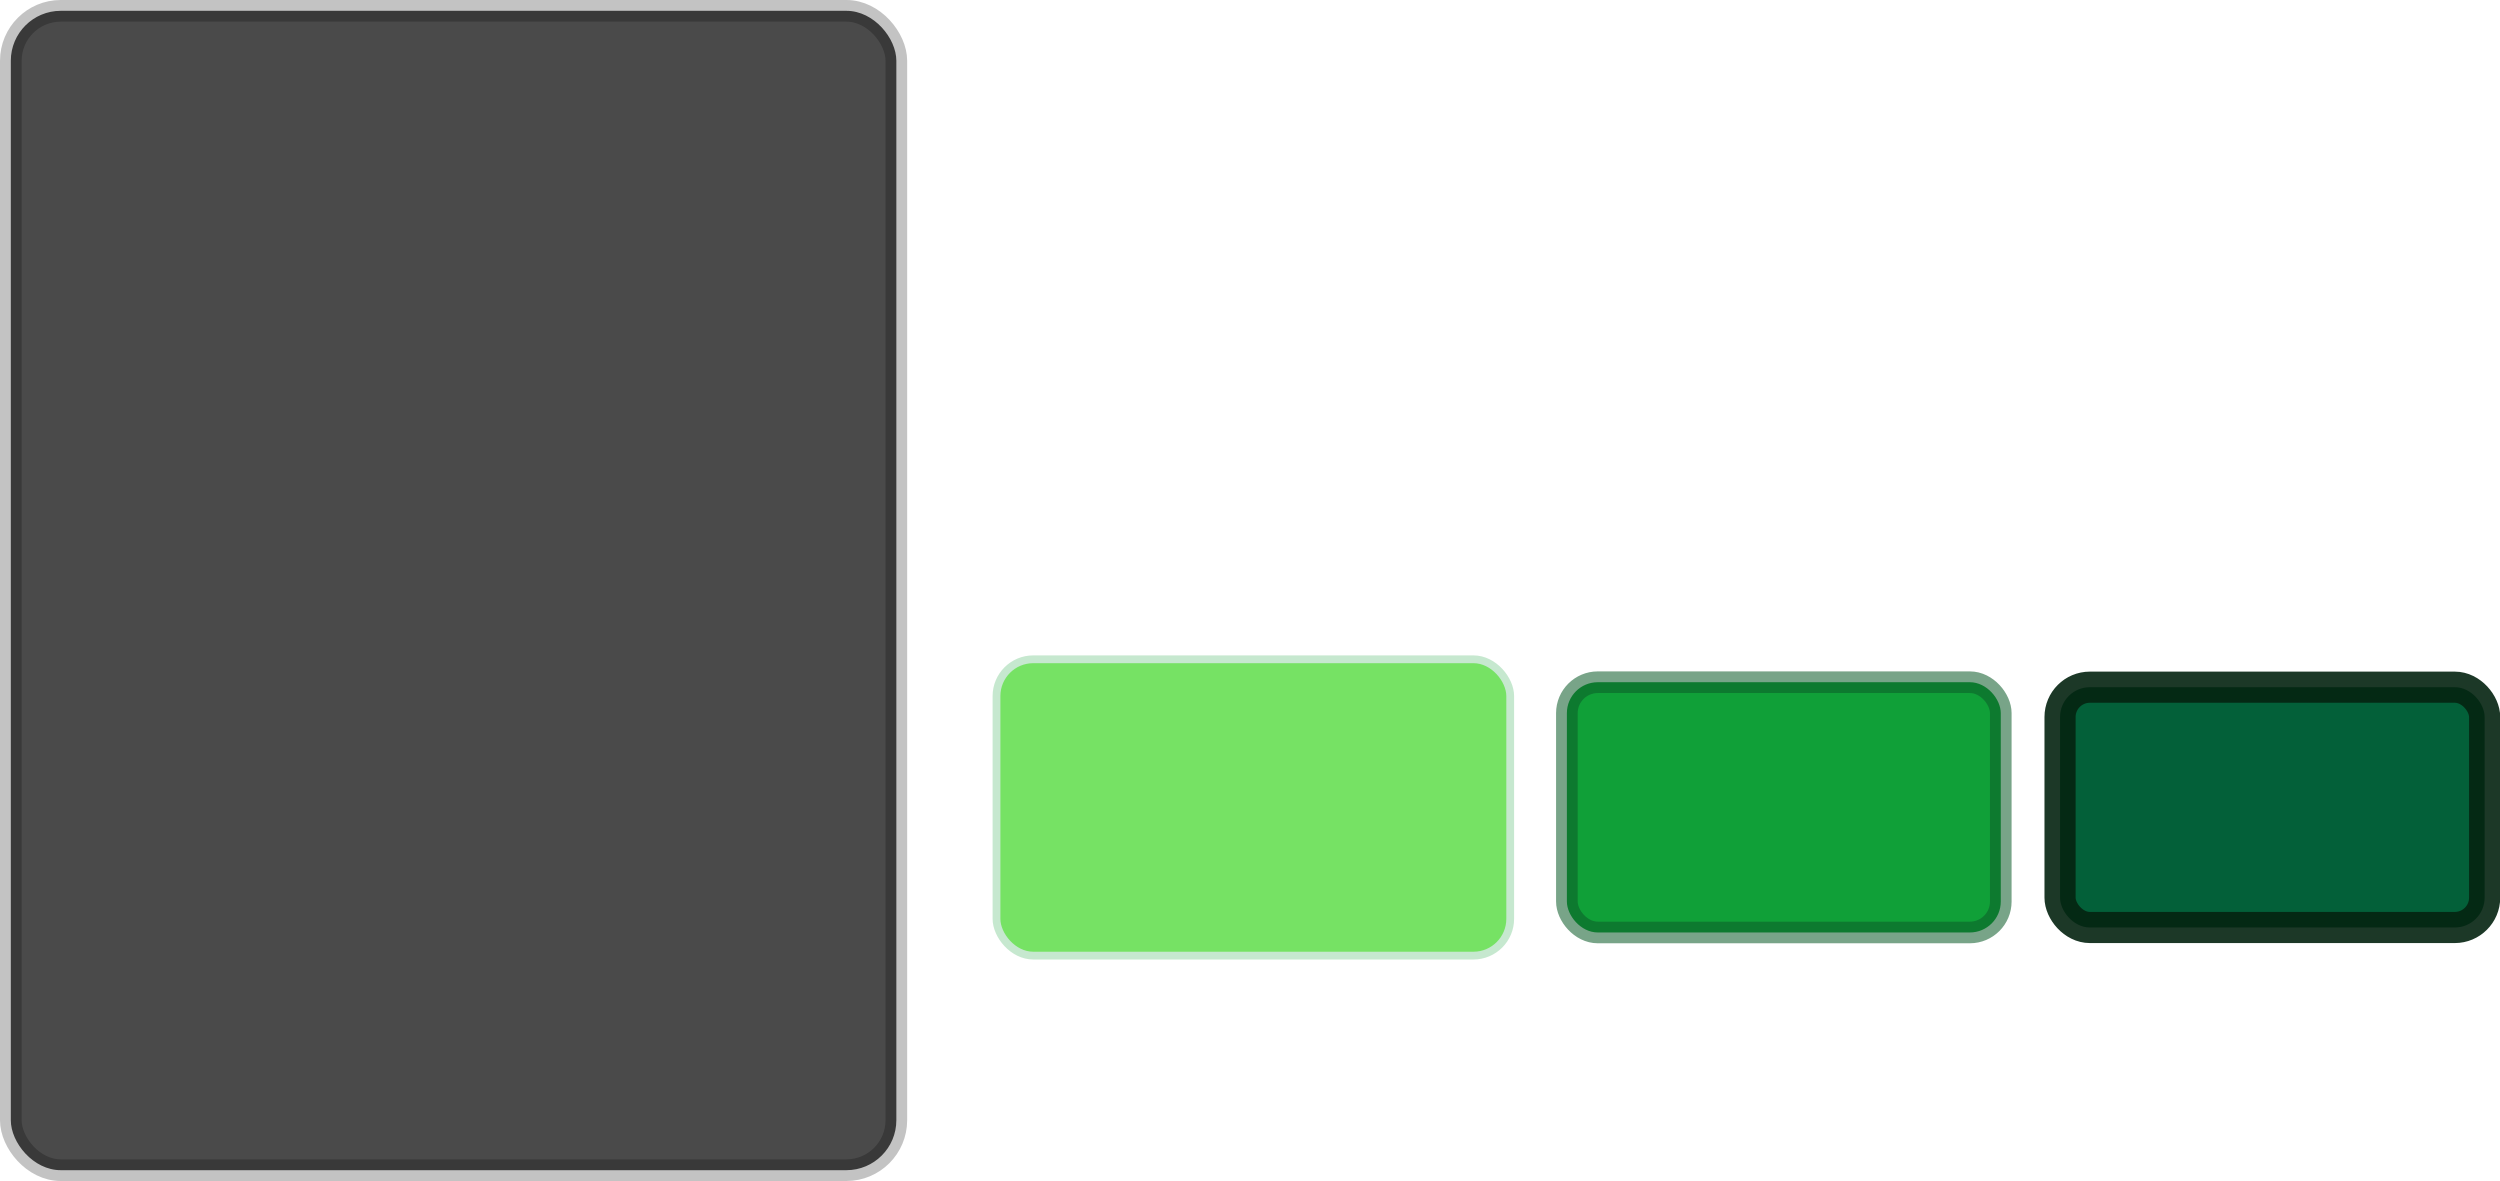 <?xml version="1.0" encoding="UTF-8" standalone="no"?>
<!-- Created with Inkscape (http://www.inkscape.org/) -->

<svg
   width="11.558mm"
   height="5.46mm"
   viewBox="0 0 11.558 5.46"
   version="1.1"
   id="svg1"
   xmlns:inkscape="http://www.inkscape.org/namespaces/inkscape"
   xmlns:sodipodi="http://sodipodi.sourceforge.net/DTD/sodipodi-0.dtd"
   xmlns="http://www.w3.org/2000/svg"
   xmlns:svg="http://www.w3.org/2000/svg">
  <sodipodi:namedview
     id="namedview1"
     pagecolor="#ffffff"
     bordercolor="#000000"
     borderopacity="0.25"
     inkscape:showpageshadow="2"
     inkscape:pageopacity="0.0"
     inkscape:pagecheckerboard="0"
     inkscape:deskcolor="#d1d1d1"
     inkscape:document-units="mm"
     showguides="true">
    <sodipodi:guide
       position="19.025,-3.408"
       orientation="0,-1"
       id="guide4"
       inkscape:locked="false" />
    <sodipodi:guide
       position="19.12,-2.959"
       orientation="1,0"
       id="guide5"
       inkscape:locked="false" />
    <sodipodi:guide
       position="18.227,-2.152"
       orientation="0,-1"
       id="guide6"
       inkscape:locked="false" />
    <sodipodi:guide
       position="17.012,-2.089"
       orientation="1,0"
       id="guide7"
       inkscape:locked="false" />
  </sodipodi:namedview>
  <defs
     id="defs1" />
  <g
     inkscape:label="Layer 1"
     inkscape:groupmode="layer"
     id="layer1"
     transform="translate(-0.151,-0.108)">
    <rect
       style="fill:#000000;fill-opacity:0.708;stroke:#000000;stroke-width:0.1;stroke-linecap:round;stroke-linejoin:round;stroke-dasharray:none;stroke-opacity:0.235"
       id="rect1"
       width="4.094"
       height="5.36"
       x="0.201"
       y="0.158"
       rx="0.231"
       ry="0.231" />
    <rect
       style="fill:#10a038;fill-opacity:1;stroke:#0b5c28;stroke-width:0.1;stroke-linecap:round;stroke-linejoin:round;stroke-dasharray:none;stroke-opacity:0.552"
       id="rect2"
       width="2.006"
       height="1.157"
       x="7.395"
       y="3.262"
       rx="0.143"
       ry="0.143" />
    <rect
       style="fill:#036039;fill-opacity:1;stroke:#052411;stroke-width:0.144;stroke-linecap:round;stroke-linejoin:round;stroke-dasharray:none;stroke-opacity:0.903"
       id="rect3"
       width="1.963"
       height="1.111"
       x="9.675"
       y="3.285"
       rx="0.138"
       ry="0.138" />
    <rect
       style="fill:#76e264;fill-opacity:1;stroke:#c6e8cf;stroke-width:0.036;stroke-linecap:round;stroke-linejoin:round;stroke-dasharray:none;stroke-opacity:1"
       id="rect4"
       width="2.375"
       height="1.37"
       x="4.758"
       y="3.156"
       rx="0.17"
       ry="0.17" />
  </g>
</svg>
